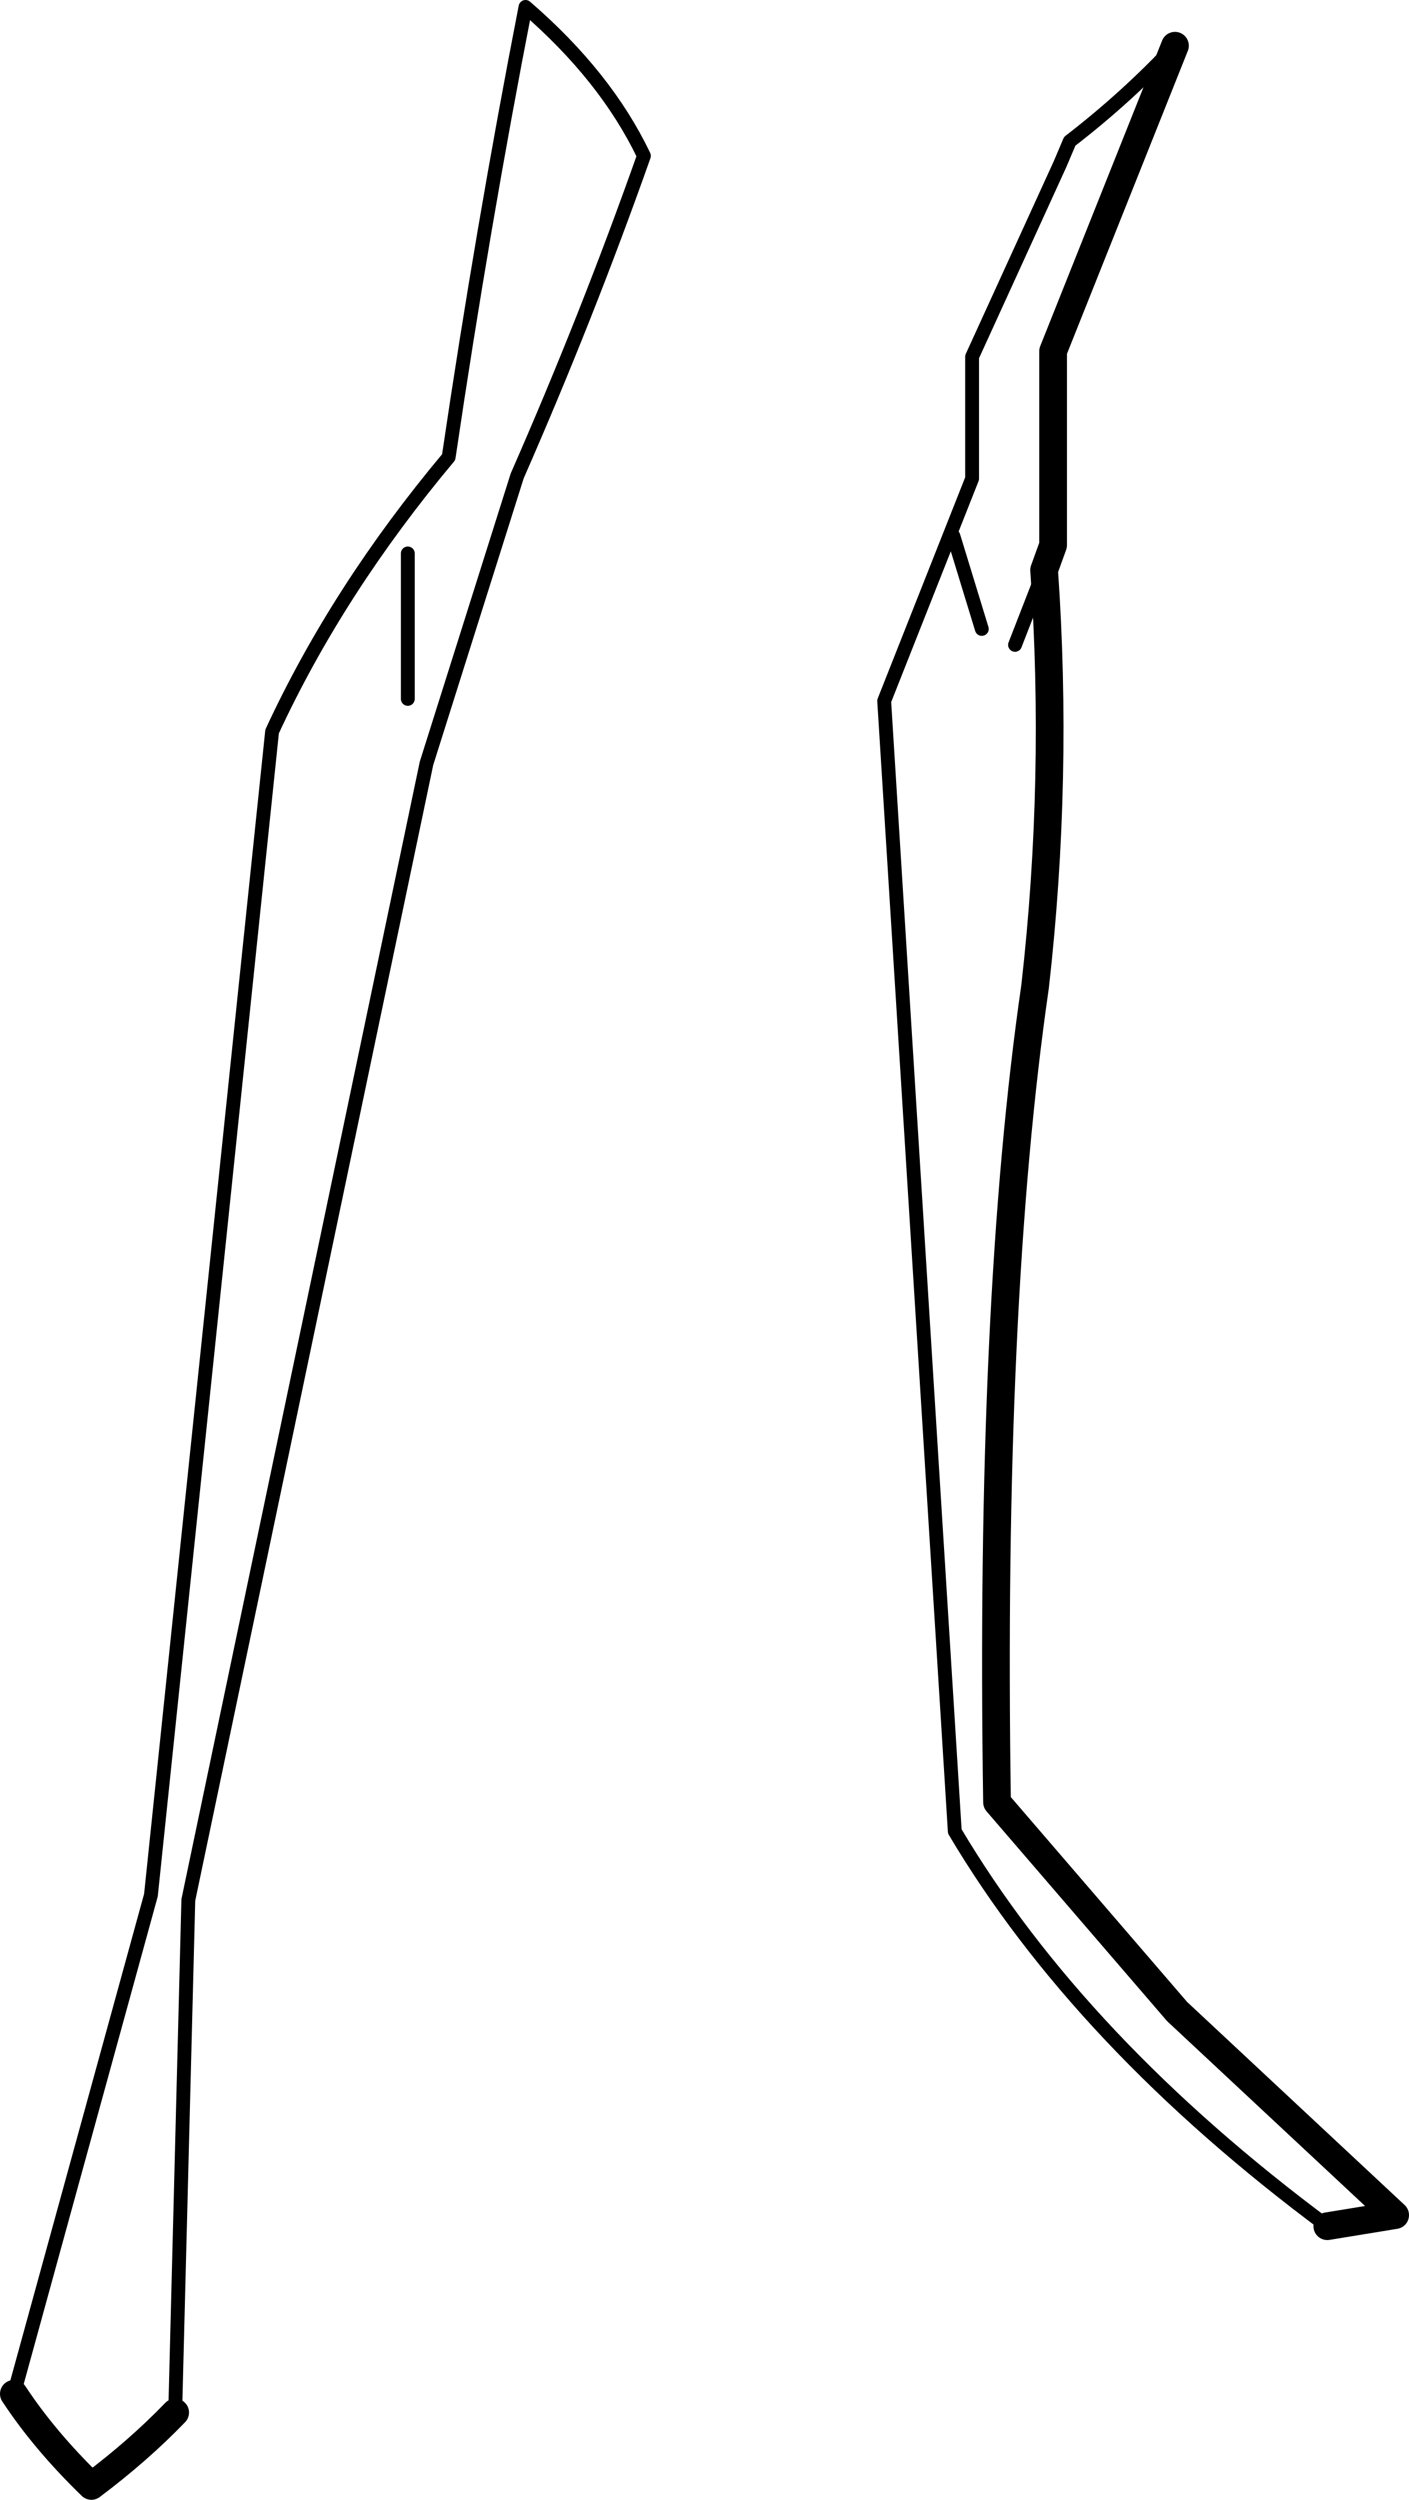 <?xml version="1.0" encoding="UTF-8" standalone="no"?>
<svg xmlns:xlink="http://www.w3.org/1999/xlink" height="180.45px" width="101.75px" xmlns="http://www.w3.org/2000/svg">
  <g transform="matrix(1.0, 0.0, 0.0, 1.0, -147.1, -285.65)">
    <path d="M148.1 458.45 L158.0 422.45 166.75 338.45 Q171.5 328.2 179.5 318.65 181.95 302.05 185.05 286.15 190.85 291.15 193.6 296.9 189.5 308.5 184.45 320.0 L177.9 340.75 160.7 422.8 159.75 459.8 M231.95 288.95 Q228.5 292.65 224.35 295.85 L223.65 297.5 217.3 311.4 217.3 320.2 210.95 336.25 216.05 417.85 Q225.1 433.1 242.95 446.35 M222.5 326.8 L220.4 332.2 M218.0 331.05 L215.95 324.35 M176.55 325.6 L176.55 336.1" fill="none" stroke="#000000" stroke-linecap="round" stroke-linejoin="round" stroke-width="1.0"/>
    <path d="M159.75 459.8 Q157.1 462.55 153.7 465.1 150.3 461.8 148.1 458.45 M242.95 446.35 L247.85 445.55 232.1 430.85 219.1 415.75 Q218.55 379.6 221.85 356.85 223.55 341.85 222.5 326.8 L223.15 325.0 223.15 311.0 231.95 288.95" fill="none" stroke="#000000" stroke-linecap="round" stroke-linejoin="round" stroke-width="2.0"/>
  </g>
</svg>
